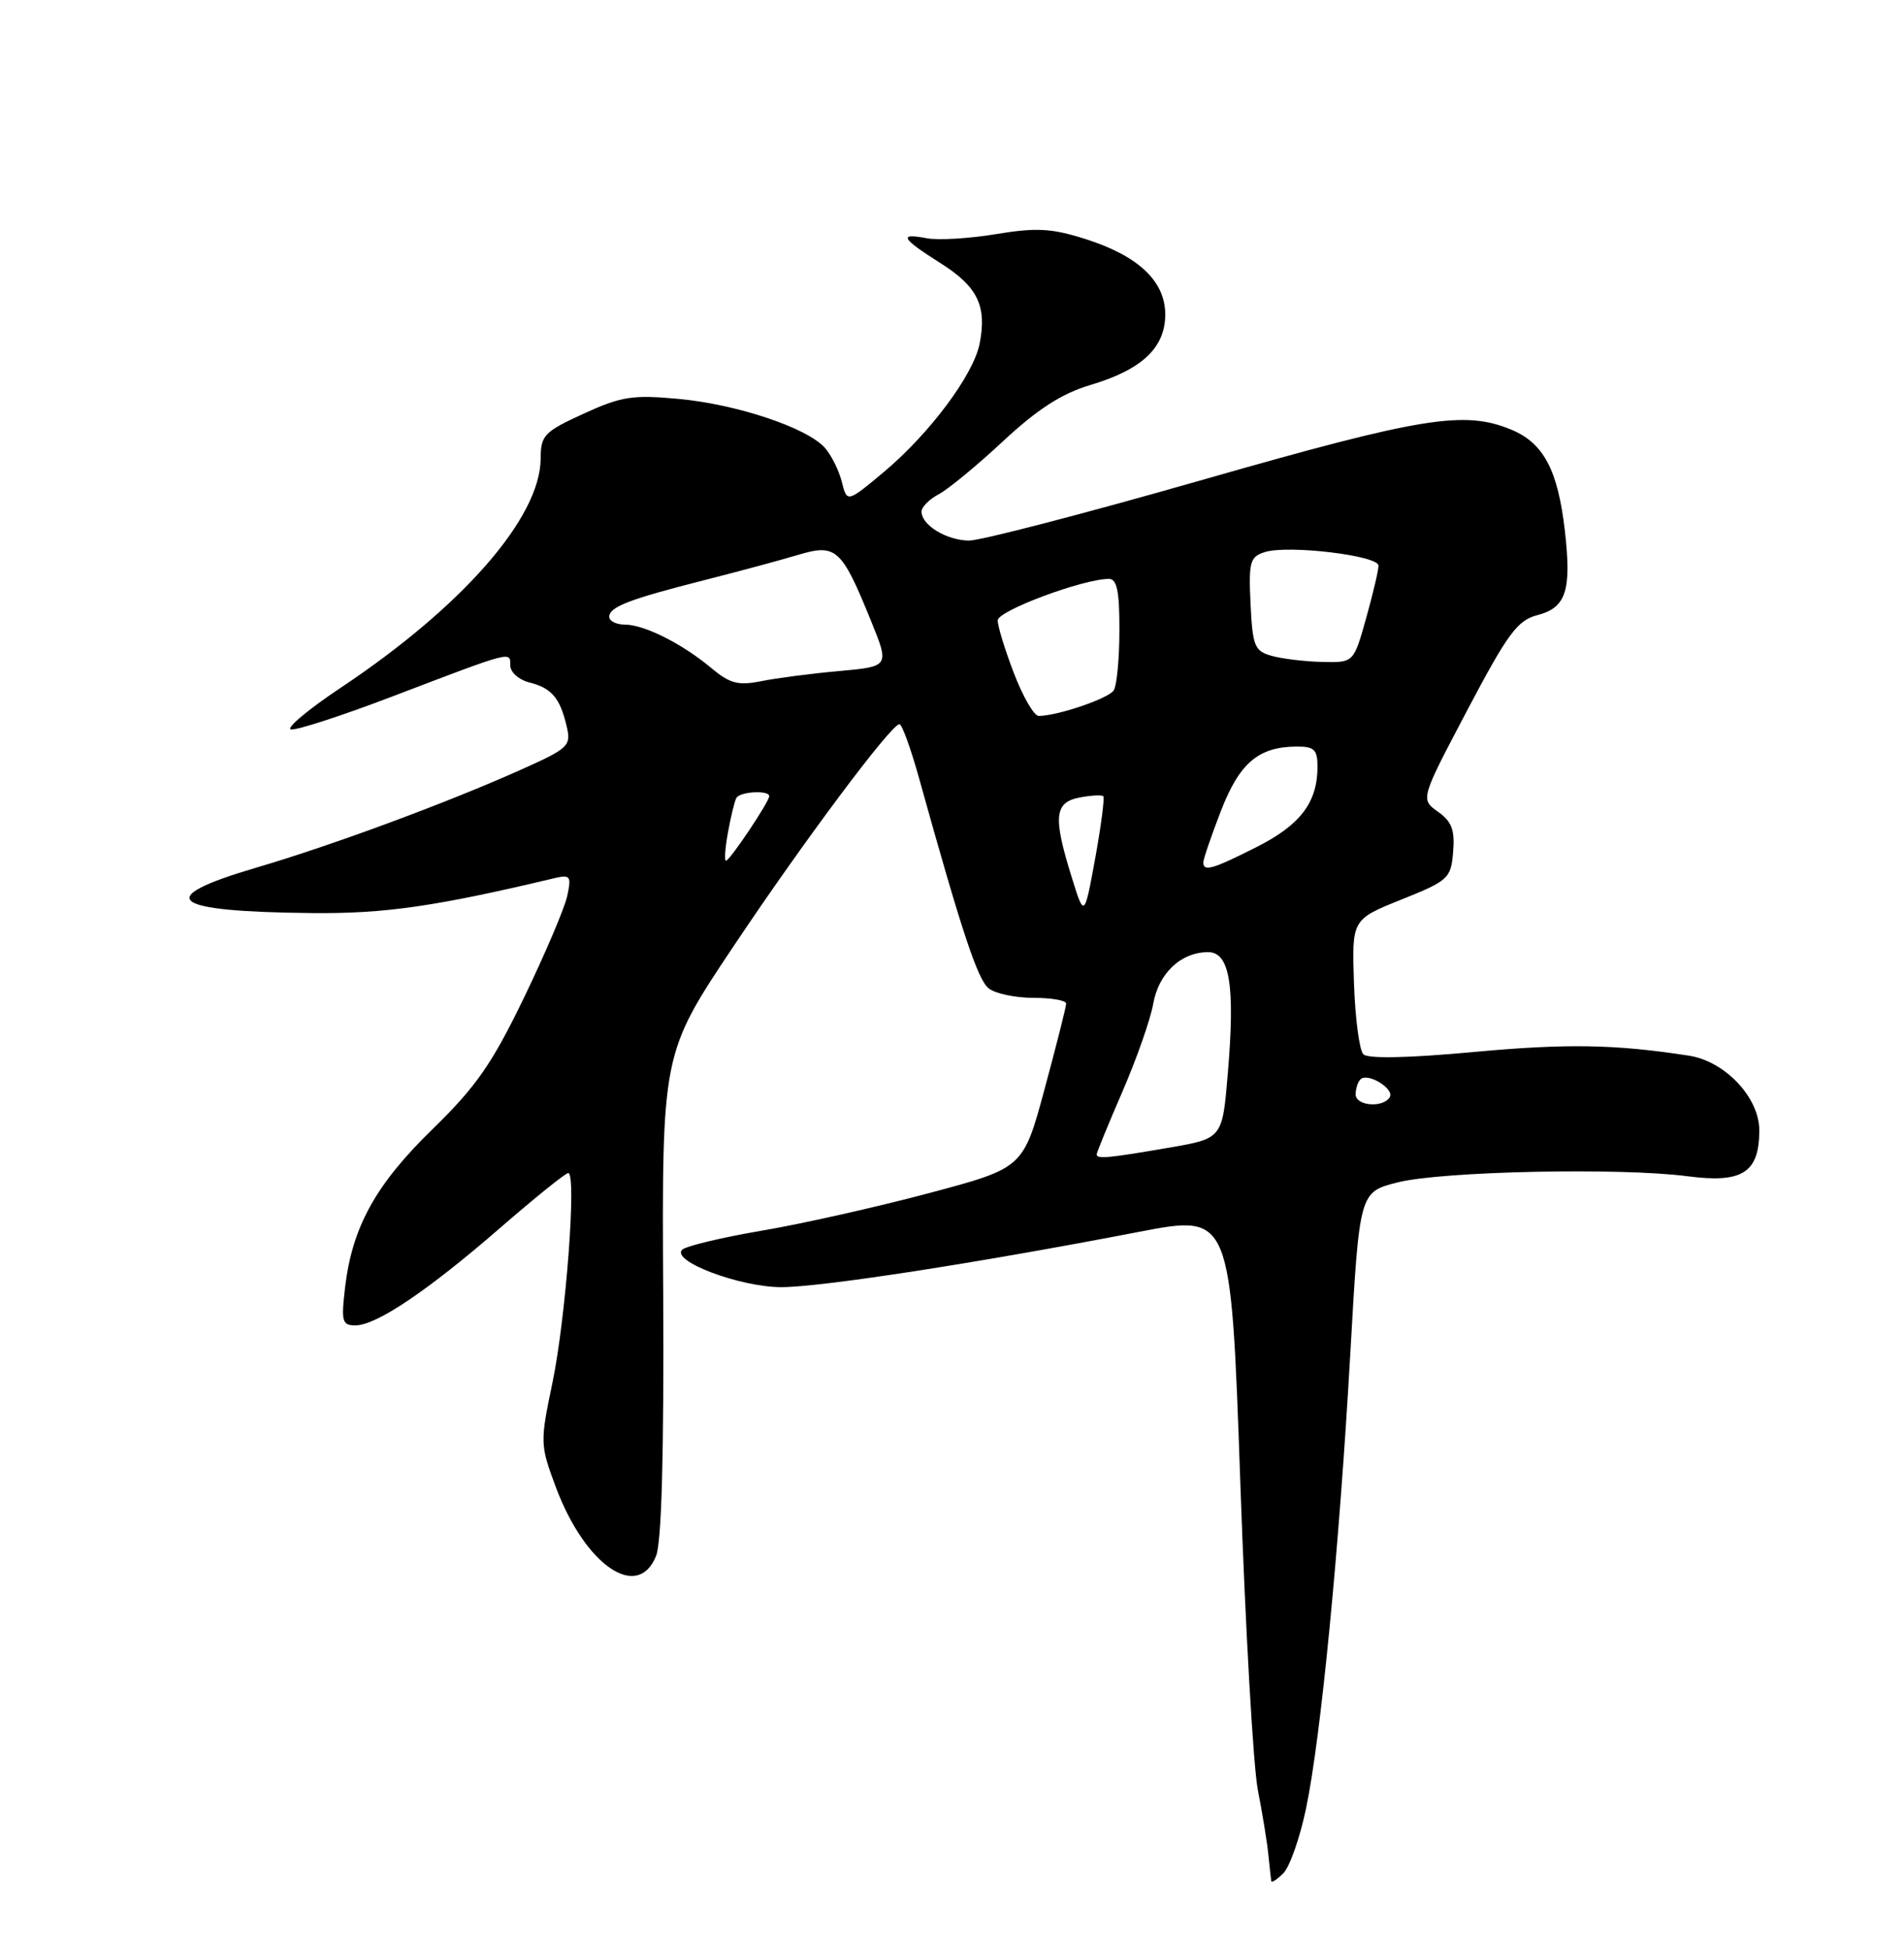 <?xml version="1.0" encoding="UTF-8" standalone="no"?>
<!DOCTYPE svg PUBLIC "-//W3C//DTD SVG 1.1//EN" "http://www.w3.org/Graphics/SVG/1.1/DTD/svg11.dtd" >
<svg xmlns="http://www.w3.org/2000/svg" xmlns:xlink="http://www.w3.org/1999/xlink" version="1.1" viewBox="0 0 250 256">
 <g >
 <path fill="currentColor"
d=" M 171.48 237.45 C 173.43 228.19 175.85 203.27 177.31 177.50 C 178.50 156.50 178.50 156.50 183.50 155.23 C 189.32 153.76 212.75 153.26 221.57 154.42 C 228.78 155.37 231.00 153.95 231.00 148.39 C 231.00 144.09 226.52 139.33 221.76 138.59 C 212.06 137.09 205.73 136.98 193.49 138.11 C 184.96 138.90 179.61 139.01 179.01 138.41 C 178.49 137.89 177.94 133.70 177.78 129.09 C 177.50 120.71 177.50 120.71 184.00 118.10 C 190.20 115.61 190.51 115.32 190.80 111.84 C 191.04 108.96 190.62 107.84 188.80 106.56 C 186.50 104.92 186.50 104.92 192.66 93.23 C 197.96 83.18 199.25 81.43 201.85 80.76 C 205.64 79.78 206.37 77.54 205.47 69.68 C 204.56 61.73 202.69 58.19 198.47 56.42 C 192.29 53.84 186.73 54.74 157.88 63.00 C 142.51 67.40 128.71 70.99 127.22 70.97 C 124.27 70.93 121.00 68.94 121.00 67.17 C 121.00 66.57 122.01 65.54 123.25 64.89 C 124.49 64.24 128.31 61.09 131.74 57.89 C 136.26 53.69 139.42 51.66 143.18 50.54 C 149.94 48.53 153.00 45.65 153.00 41.28 C 153.00 36.90 149.44 33.56 142.43 31.35 C 138.05 29.97 136.05 29.86 130.76 30.74 C 127.25 31.32 123.17 31.56 121.69 31.28 C 117.91 30.56 118.32 31.28 123.54 34.58 C 128.38 37.64 129.61 40.20 128.62 45.15 C 127.80 49.24 122.05 56.93 116.07 61.95 C 111.22 66.00 111.22 66.00 110.53 63.25 C 110.15 61.74 109.14 59.72 108.29 58.77 C 105.92 56.14 96.75 53.08 89.10 52.37 C 83.07 51.81 81.58 52.04 76.63 54.31 C 71.45 56.68 71.00 57.15 70.99 60.19 C 70.97 67.91 60.80 79.58 44.78 90.26 C 40.46 93.14 37.50 95.62 38.21 95.76 C 38.92 95.90 44.90 93.96 51.50 91.44 C 67.41 85.37 67.00 85.48 67.00 87.36 C 67.00 88.24 68.11 89.24 69.46 89.58 C 72.41 90.32 73.51 91.59 74.39 95.28 C 75.02 97.92 74.72 98.21 68.53 100.99 C 58.82 105.35 43.65 110.97 33.67 113.90 C 20.00 117.93 22.15 119.68 41.00 119.87 C 50.53 119.96 57.12 119.02 72.80 115.29 C 74.89 114.80 75.04 115.01 74.48 117.62 C 74.14 119.21 71.58 125.22 68.79 131.00 C 64.60 139.67 62.51 142.67 56.82 148.21 C 49.32 155.51 46.26 161.05 45.31 169.00 C 44.78 173.49 44.92 174.00 46.66 174.00 C 49.42 174.00 56.19 169.44 65.73 161.15 C 70.26 157.22 74.26 154.00 74.61 154.00 C 75.74 154.00 74.29 173.11 72.54 181.52 C 70.90 189.37 70.91 189.67 72.98 195.23 C 76.83 205.52 83.75 210.26 86.15 204.25 C 86.87 202.43 87.19 190.86 87.08 169.90 C 86.91 138.31 86.91 138.31 96.28 124.28 C 105.42 110.59 116.91 95.21 118.09 95.07 C 118.42 95.03 119.59 98.26 120.70 102.25 C 126.27 122.28 128.37 128.61 129.81 129.75 C 130.67 130.44 133.32 131.00 135.69 131.00 C 138.06 131.00 140.00 131.34 139.99 131.75 C 139.99 132.16 138.72 137.19 137.17 142.92 C 134.36 153.34 134.36 153.34 121.93 156.65 C 115.09 158.47 105.22 160.69 100.00 161.57 C 94.78 162.46 90.09 163.58 89.58 164.06 C 88.04 165.53 97.06 168.95 102.53 168.98 C 107.71 169.00 128.25 165.83 149.56 161.72 C 161.62 159.40 161.62 159.40 162.85 194.45 C 163.52 213.73 164.56 231.97 165.16 235.00 C 165.75 238.03 166.38 241.85 166.54 243.50 C 166.71 245.15 166.88 246.71 166.92 246.96 C 166.97 247.22 167.68 246.75 168.51 245.92 C 169.34 245.09 170.68 241.28 171.48 237.45 Z  M 144.00 151.55 C 144.00 151.30 145.52 147.59 147.38 143.30 C 149.24 139.01 151.06 133.83 151.42 131.78 C 152.13 127.76 155.07 125.00 158.63 125.00 C 161.48 125.00 162.19 129.39 161.21 140.98 C 160.50 149.46 160.50 149.46 153.50 150.67 C 145.54 152.04 144.00 152.19 144.00 151.55 Z  M 178.00 143.67 C 178.00 142.93 178.28 142.05 178.63 141.70 C 179.57 140.76 183.15 142.95 182.47 144.05 C 181.58 145.49 178.00 145.19 178.00 143.67 Z  M 140.69 115.07 C 138.25 107.23 138.45 105.34 141.75 104.70 C 143.26 104.41 144.66 104.34 144.86 104.53 C 145.06 104.73 144.58 108.40 143.80 112.70 C 142.37 120.50 142.37 120.50 140.69 115.07 Z  M 158.00 113.21 C 158.00 112.78 159.04 109.74 160.31 106.46 C 162.75 100.16 165.24 98.04 170.25 98.01 C 172.59 98.00 173.00 98.41 172.99 100.75 C 172.96 105.38 170.71 108.32 164.98 111.21 C 159.16 114.14 158.00 114.47 158.00 113.21 Z  M 95.59 109.25 C 95.96 107.19 96.46 105.16 96.69 104.75 C 97.17 103.91 101.00 103.71 101.00 104.52 C 101.00 105.26 95.82 113.00 95.32 113.00 C 95.09 113.00 95.21 111.31 95.59 109.25 Z  M 133.14 88.41 C 131.96 85.34 131.00 82.21 131.00 81.45 C 131.00 80.18 142.21 76.00 145.61 76.00 C 146.66 76.00 147.00 77.64 146.98 82.75 C 146.98 86.46 146.64 90.01 146.23 90.64 C 145.55 91.70 138.86 93.98 136.39 93.99 C 135.78 94.00 134.32 91.48 133.14 88.41 Z  M 93.42 87.72 C 89.57 84.50 84.59 82.00 82.05 82.00 C 80.92 82.00 80.00 81.54 80.00 80.98 C 80.00 79.68 82.57 78.68 92.50 76.16 C 96.90 75.04 102.41 73.56 104.74 72.86 C 109.79 71.35 110.49 71.97 114.36 81.50 C 116.80 87.50 116.80 87.50 110.15 88.10 C 106.49 88.43 101.89 89.03 99.92 89.43 C 96.95 90.03 95.84 89.74 93.42 87.72 Z  M 167.00 86.11 C 164.73 85.48 164.47 84.86 164.20 79.29 C 163.94 73.76 164.12 73.10 166.07 72.48 C 169.13 71.51 181.00 72.93 181.00 74.26 C 181.00 74.87 180.27 77.99 179.37 81.18 C 177.74 87.00 177.74 87.00 173.62 86.90 C 171.35 86.85 168.38 86.49 167.00 86.11 Z "/>
</g>
</svg>
